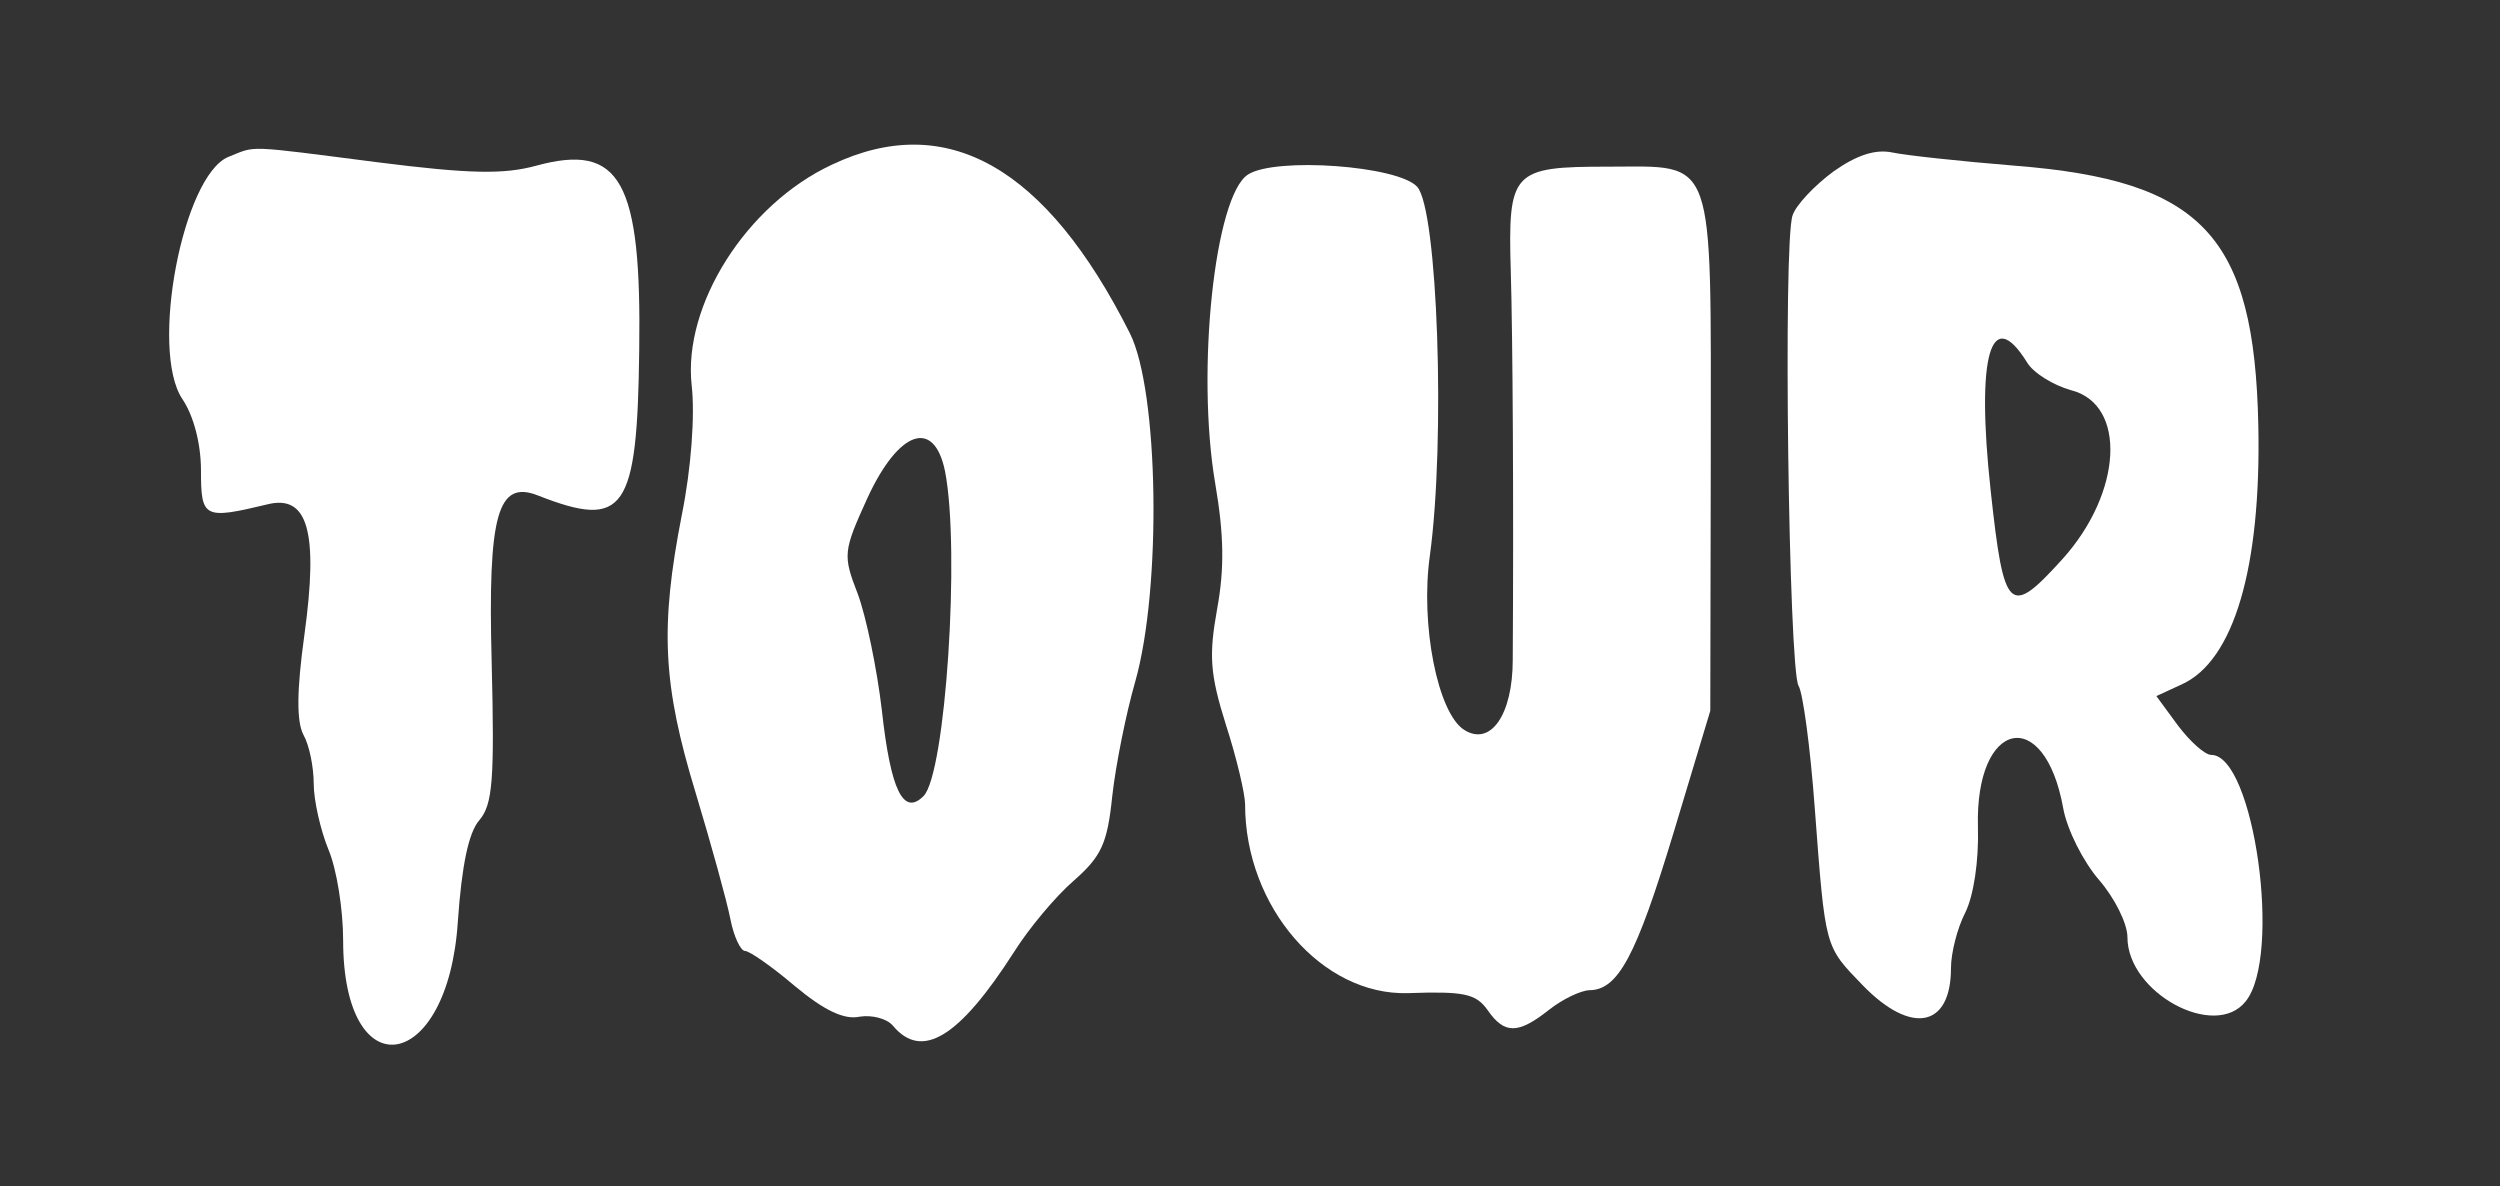 <?xml version="1.0" standalone="no"?>
<!DOCTYPE svg PUBLIC "-//W3C//DTD SVG 20010904//EN"
 "http://www.w3.org/TR/2001/REC-SVG-20010904/DTD/svg10.dtd">
<svg version="1.0" xmlns="http://www.w3.org/2000/svg"
 width="255pt" height="121pt" viewBox="0 0 255 121"
 preserveAspectRatio="xMidYMid meet">
<rect x="0" y="0" width="255" height="121" fill="#333333" stroke="none"/>
<g transform="translate(0,121) scale(0.05,-0.05)"
fill="#ffffff" stroke="none">
<path d="M466 2100 c-93 -38 -161 -394 -94 -494 23 -34 38 -91 38 -146 0 -97
6 -100 135 -69 83 21 105 -55 76 -266 -16 -115 -16 -177 -2 -204 12 -21 21
-66 21 -100 0 -34 14 -95 30 -134 17 -40 30 -123 30 -185 0 -307 214 -272 234
38 8 115 22 182 44 207 27 32 31 81 25 322 -8 302 12 373 95 340 176 -69 202
-32 206 296 5 346 -38 424 -210 377 -66 -18 -135 -17 -324 7 -273 35 -246 34
-304 11z"/>
<path d="M1697 2084 c-174 -81 -304 -286 -286 -450 7 -61 -1 -170 -20 -264
-45 -230 -39 -347 28 -567 32 -106 64 -222 71 -258 7 -36 21 -65 30 -65 9 0
55 -32 102 -72 59 -49 100 -69 132 -62 25 4 56 -4 68 -19 59 -70 135 -23 246
150 30 48 85 114 122 146 57 50 69 76 79 173 7 63 28 168 47 234 54 191 48
592 -11 710 -171 340 -374 455 -608 344z m231 -626 c31 -160 1 -617 -44 -662
-41 -41 -67 11 -85 175 -10 85 -32 191 -49 237 -31 80 -30 87 20 197 64 138
136 162 158 53z"/>
<path d="M3740 2070 c-38 -28 -76 -68 -83 -89 -20 -52 -8 -926 12 -960 9 -14
24 -126 33 -248 22 -291 20 -282 98 -363 99 -102 180 -86 180 35 0 31 13 82
29 113 17 34 28 104 26 175 -6 219 136 250 174 38 8 -44 41 -109 73 -146 32
-37 58 -89 58 -117 0 -113 178 -210 241 -131 75 92 17 503 -70 503 -13 0 -43
27 -68 60 l-44 60 52 24 c106 48 162 238 156 528 -8 387 -114 500 -497 530
-110 9 -222 21 -250 27 -34 7 -72 -5 -120 -39z m395 -389 c13 -22 54 -47 90
-57 114 -29 105 -209 -18 -345 -108 -119 -119 -109 -146 140 -30 275 0 381 74
262z"/>
<path d="M2546 2064 c-68 -43 -106 -401 -67 -630 18 -105 19 -174 4 -256 -17
-95 -15 -132 18 -237 22 -68 39 -141 39 -162 0 -209 157 -390 332 -385 115 4
139 -1 163 -35 34 -49 62 -49 125 1 28 22 64 39 82 40 59 0 96 70 172 321 l75
249 1 522 c0 621 12 588 -210 588 -195 0 -204 -9 -198 -213 4 -136 6 -473 4
-793 0 -112 -45 -177 -99 -143 -54 34 -90 215 -70 356 32 235 16 706 -26 752
-39 43 -289 61 -345 25z"/>
</g>
</svg>
